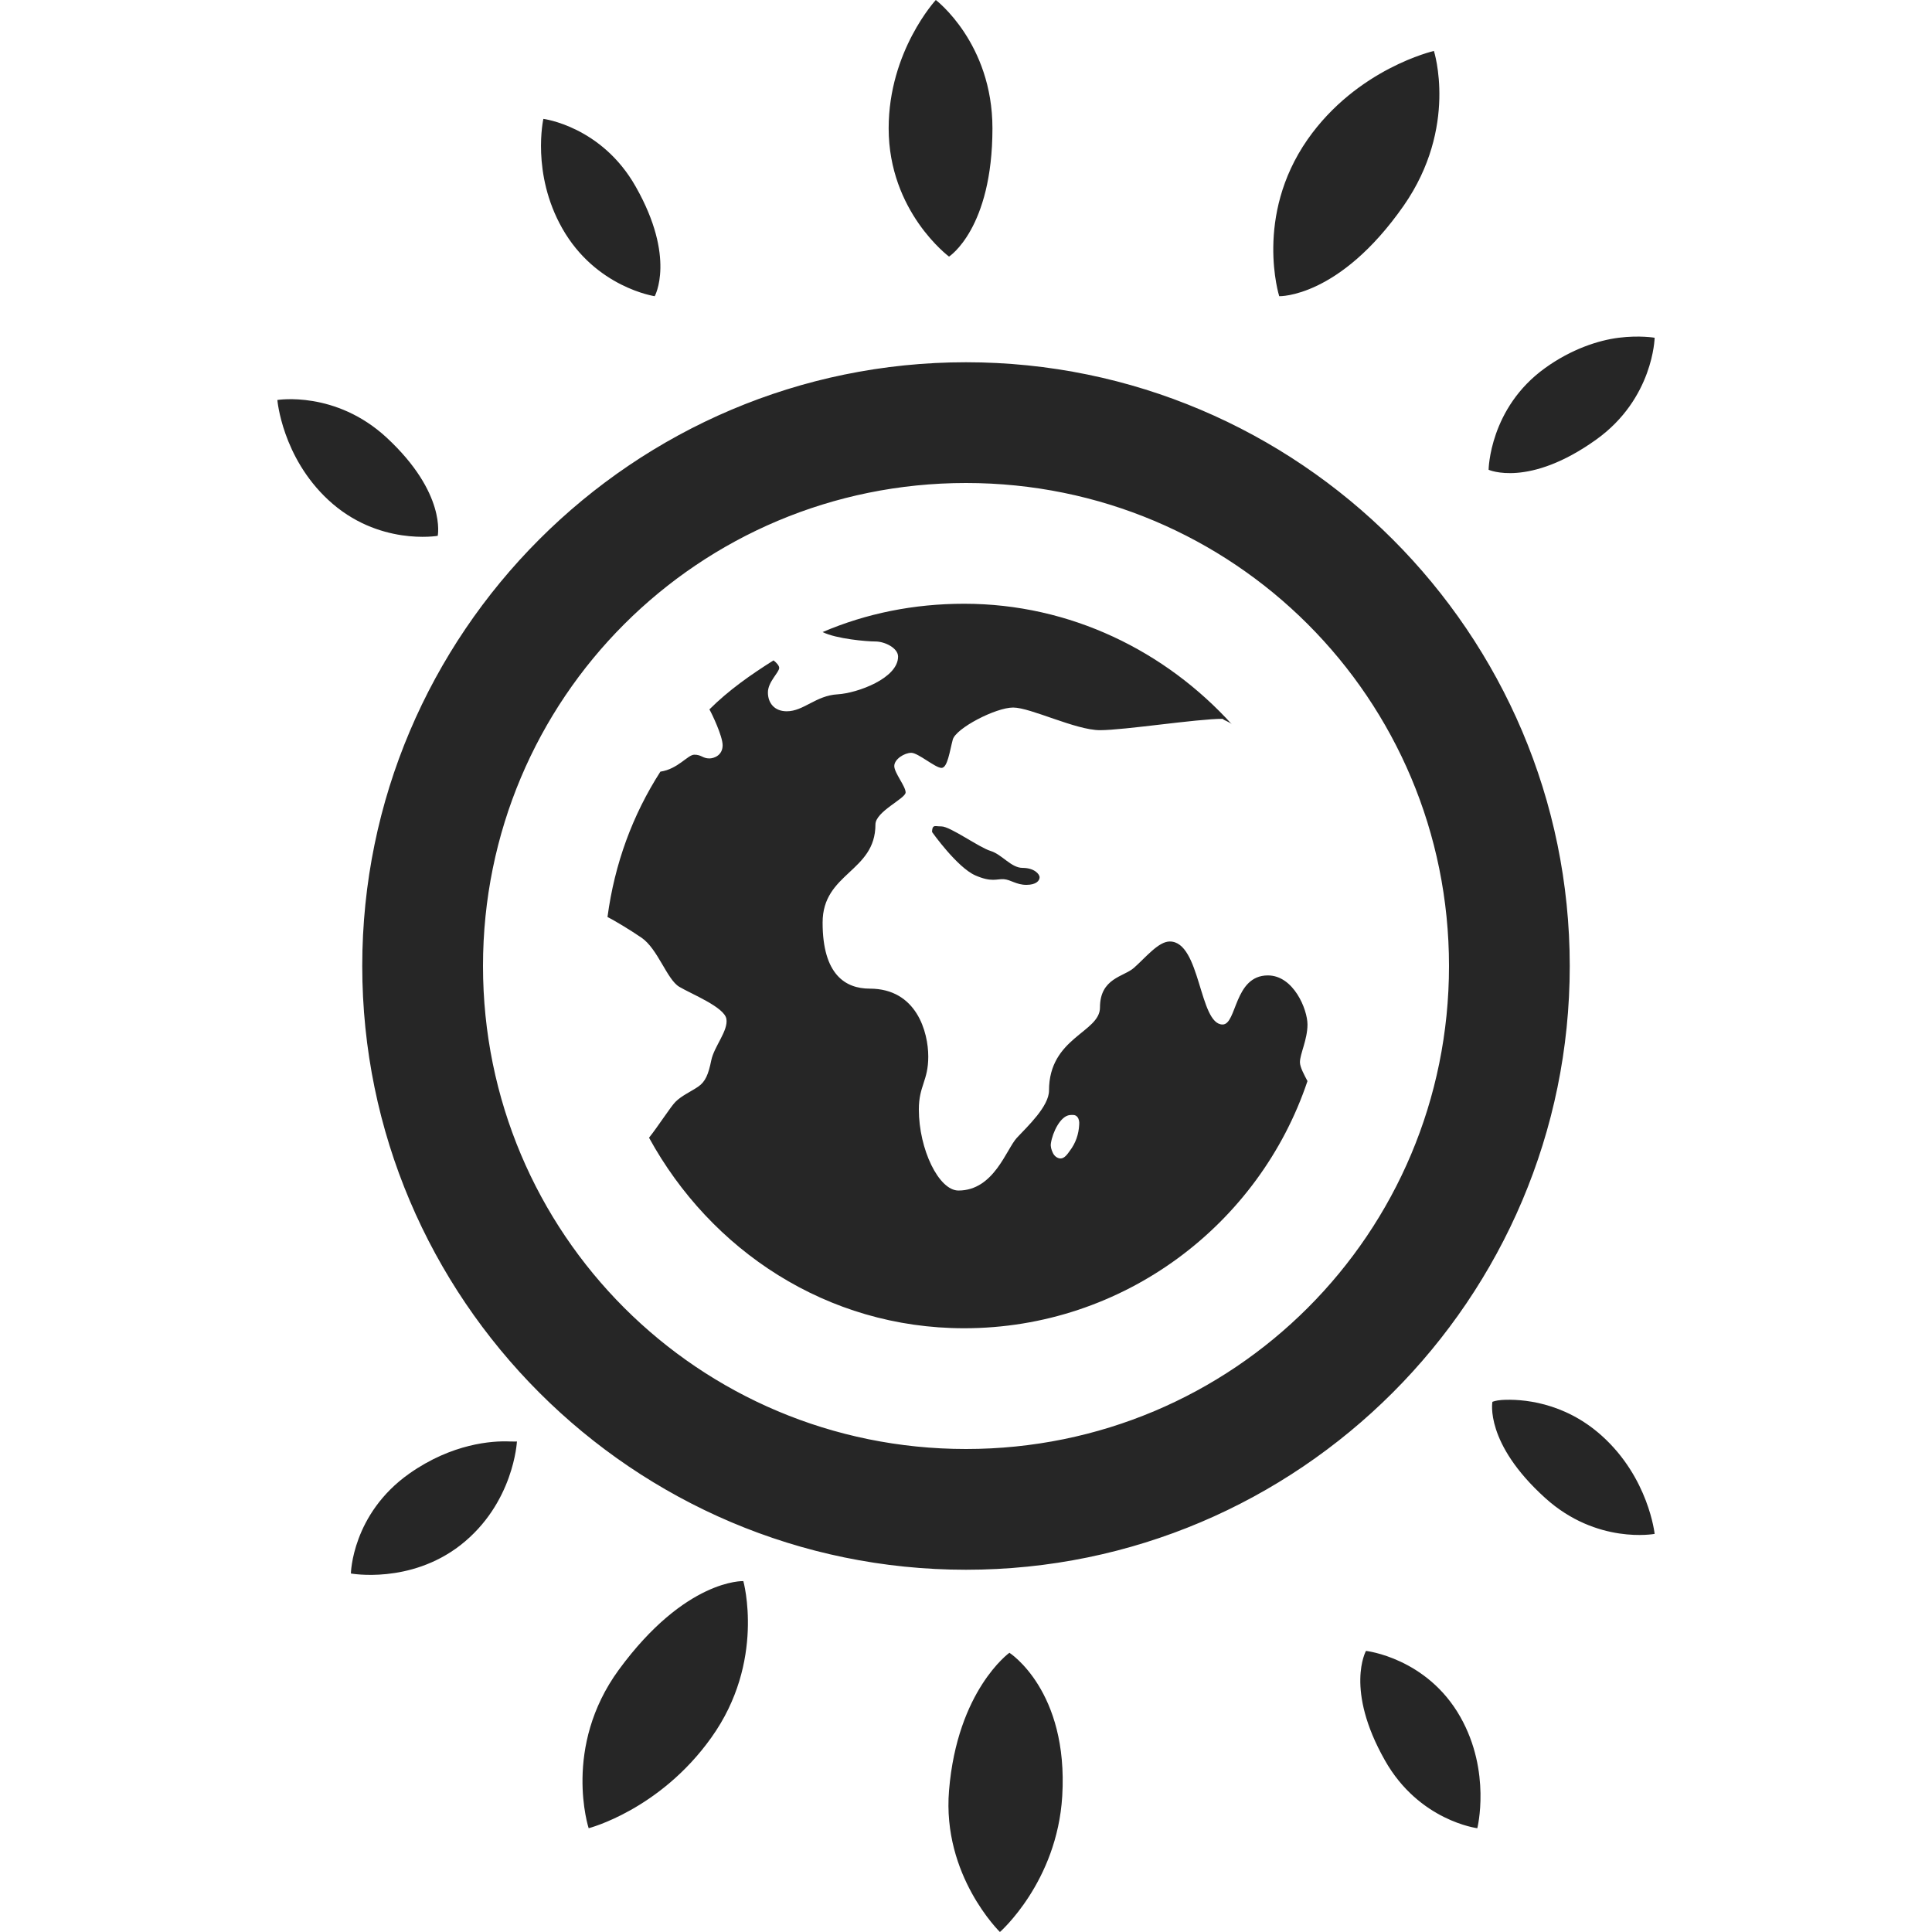 <?xml version="1.0" encoding="UTF-8"?>
<svg xmlns="http://www.w3.org/2000/svg" xmlns:xlink="http://www.w3.org/1999/xlink" viewBox="0 0 32 32" version="1.1" fill="#262626"><g id="surface1" fill="#262626"><path style=" " d="M 15.5 0 C 15.5 0 14.719 0.844 14.719 2.125 C 14.719 3.508 15.719 4.25 15.719 4.25 C 15.719 4.25 16.438 3.789 16.438 2.125 C 16.438 0.711 15.5 0 15.5 0 Z M 23.75 0.844 C 23.75 0.844 22.48 1.133 21.656 2.312 C 20.77 3.586 21.188 4.906 21.188 4.906 C 21.188 4.906 22.18 4.938 23.25 3.406 C 24.156 2.102 23.75 0.844 23.75 0.844 Z M 9 1.969 C 9 1.969 8.797 2.871 9.312 3.781 C 9.867 4.762 10.844 4.906 10.844 4.906 C 10.844 4.906 11.199 4.273 10.531 3.094 C 9.965 2.09 9 1.969 9 1.969 Z M 26.812 5.594 C 26.469 5.637 26.023 5.785 25.594 6.094 C 24.668 6.758 24.656 7.781 24.656 7.781 C 24.656 7.781 25.32 8.082 26.438 7.281 C 27.387 6.602 27.406 5.594 27.406 5.594 C 27.406 5.594 27.156 5.551 26.812 5.594 Z M 16 6 C 10.488 6 6 10.488 6 16 C 6 21.512 10.488 26 16 26 C 21.512 26 26 21.512 26 16 C 26 10.488 21.512 6 16 6 Z M 4.594 6.625 C 4.594 6.625 4.672 7.57 5.438 8.281 C 6.262 9.047 7.25 8.875 7.25 8.875 C 7.25 8.875 7.398 8.172 6.406 7.25 C 5.559 6.465 4.594 6.625 4.594 6.625 Z M 16 8 C 20.43 8 24 11.57 24 16 C 24 20.43 20.43 24 16 24 C 11.57 24 8 20.43 8 16 C 8 11.57 11.57 8 16 8 Z M 15.969 10 C 15.137 10 14.348 10.16 13.625 10.469 C 13.852 10.582 14.355 10.625 14.5 10.625 C 14.656 10.625 14.875 10.734 14.875 10.875 C 14.875 11.234 14.203 11.48 13.875 11.5 C 13.512 11.52 13.312 11.781 13.031 11.781 C 12.828 11.781 12.719 11.645 12.719 11.469 C 12.719 11.293 12.906 11.137 12.906 11.062 C 12.906 11.027 12.863 10.977 12.812 10.938 C 12.434 11.176 12.066 11.434 11.75 11.75 C 11.789 11.816 11.969 12.191 11.969 12.344 C 11.969 12.512 11.824 12.562 11.75 12.562 C 11.637 12.562 11.621 12.5 11.5 12.5 C 11.391 12.5 11.23 12.738 10.938 12.781 C 10.477 13.5 10.18 14.305 10.062 15.188 C 10.176 15.246 10.426 15.395 10.625 15.531 C 10.895 15.715 11.047 16.223 11.25 16.344 C 11.453 16.465 11.996 16.68 12.031 16.875 C 12.066 17.07 11.828 17.332 11.781 17.562 C 11.734 17.793 11.684 17.918 11.562 18 C 11.441 18.082 11.289 18.148 11.188 18.25 C 11.109 18.328 10.895 18.664 10.75 18.844 C 11.77 20.707 13.695 22 15.969 22 C 18.613 22 20.859 20.281 21.656 17.906 C 21.605 17.809 21.531 17.676 21.531 17.594 C 21.531 17.457 21.656 17.219 21.656 16.969 C 21.656 16.719 21.426 16.156 21 16.156 C 20.438 16.156 20.488 16.969 20.25 16.969 C 19.859 16.969 19.887 15.594 19.375 15.594 C 19.188 15.594 18.98 15.855 18.781 16.031 C 18.613 16.18 18.219 16.199 18.219 16.688 C 18.219 17.102 17.375 17.184 17.375 18.062 C 17.375 18.324 17.02 18.656 16.844 18.844 C 16.668 19.031 16.465 19.719 15.875 19.719 C 15.551 19.719 15.219 19.039 15.219 18.375 C 15.219 17.984 15.375 17.902 15.375 17.5 C 15.375 17.098 15.184 16.375 14.406 16.375 C 14.004 16.375 13.625 16.145 13.625 15.281 C 13.625 14.453 14.5 14.445 14.5 13.656 C 14.5 13.441 15 13.227 15 13.125 C 15 13.023 14.812 12.801 14.812 12.688 C 14.812 12.574 14.98 12.469 15.094 12.469 C 15.207 12.469 15.492 12.719 15.594 12.719 C 15.695 12.719 15.73 12.438 15.781 12.25 C 15.832 12.062 16.492 11.719 16.781 11.719 C 17.07 11.719 17.816 12.094 18.219 12.094 C 18.621 12.094 19.824 11.906 20.25 11.906 C 20.285 11.938 20.367 11.957 20.406 12 C 19.309 10.789 17.734 10 15.969 10 Z M 15.469 13.688 C 15.445 13.699 15.438 13.738 15.438 13.781 C 15.438 13.781 15.852 14.367 16.156 14.5 C 16.426 14.617 16.508 14.555 16.625 14.562 C 16.742 14.57 16.832 14.656 17 14.656 C 17.164 14.656 17.219 14.586 17.219 14.531 C 17.219 14.477 17.129 14.375 16.938 14.375 C 16.746 14.375 16.598 14.152 16.406 14.094 C 16.215 14.035 15.738 13.688 15.594 13.688 C 15.523 13.688 15.492 13.676 15.469 13.688 Z M 17.719 18.469 C 17.77 18.465 17.812 18.461 17.844 18.5 C 17.871 18.531 17.879 18.582 17.875 18.625 C 17.867 18.789 17.816 18.934 17.719 19.062 C 17.68 19.117 17.629 19.191 17.562 19.188 C 17.508 19.184 17.461 19.145 17.438 19.094 C 17.414 19.043 17.398 18.992 17.406 18.938 C 17.434 18.75 17.566 18.484 17.719 18.469 Z M 24.875 23.188 C 24.77 23.195 24.719 23.219 24.719 23.219 C 24.719 23.219 24.586 23.902 25.594 24.812 C 26.449 25.586 27.406 25.406 27.406 25.406 C 27.406 25.406 27.309 24.48 26.531 23.781 C 25.902 23.215 25.195 23.168 24.875 23.188 Z M 8.438 23.875 C 8.156 23.863 7.492 23.906 6.781 24.406 C 5.828 25.078 5.812 26.062 5.812 26.062 C 5.812 26.062 6.789 26.242 7.625 25.594 C 8.512 24.902 8.562 23.875 8.562 23.875 C 8.562 23.875 8.531 23.879 8.438 23.875 Z M 12.312 26.188 C 12.312 26.188 11.355 26.148 10.25 27.656 C 9.312 28.938 9.75 30.281 9.75 30.281 C 9.75 30.281 10.926 29.98 11.781 28.781 C 12.684 27.52 12.312 26.188 12.312 26.188 Z M 22.625 27.344 C 22.625 27.344 22.27 27.977 22.938 29.156 C 23.504 30.16 24.469 30.281 24.469 30.281 C 24.469 30.281 24.703 29.348 24.188 28.438 C 23.633 27.457 22.625 27.344 22.625 27.344 Z M 16.719 27.375 C 16.719 27.375 15.855 27.996 15.719 29.656 C 15.602 31.066 16.562 32 16.562 32 C 16.562 32 17.508 31.172 17.594 29.75 C 17.699 28 16.719 27.375 16.719 27.375 Z " fill="#262626"/></g></svg>
